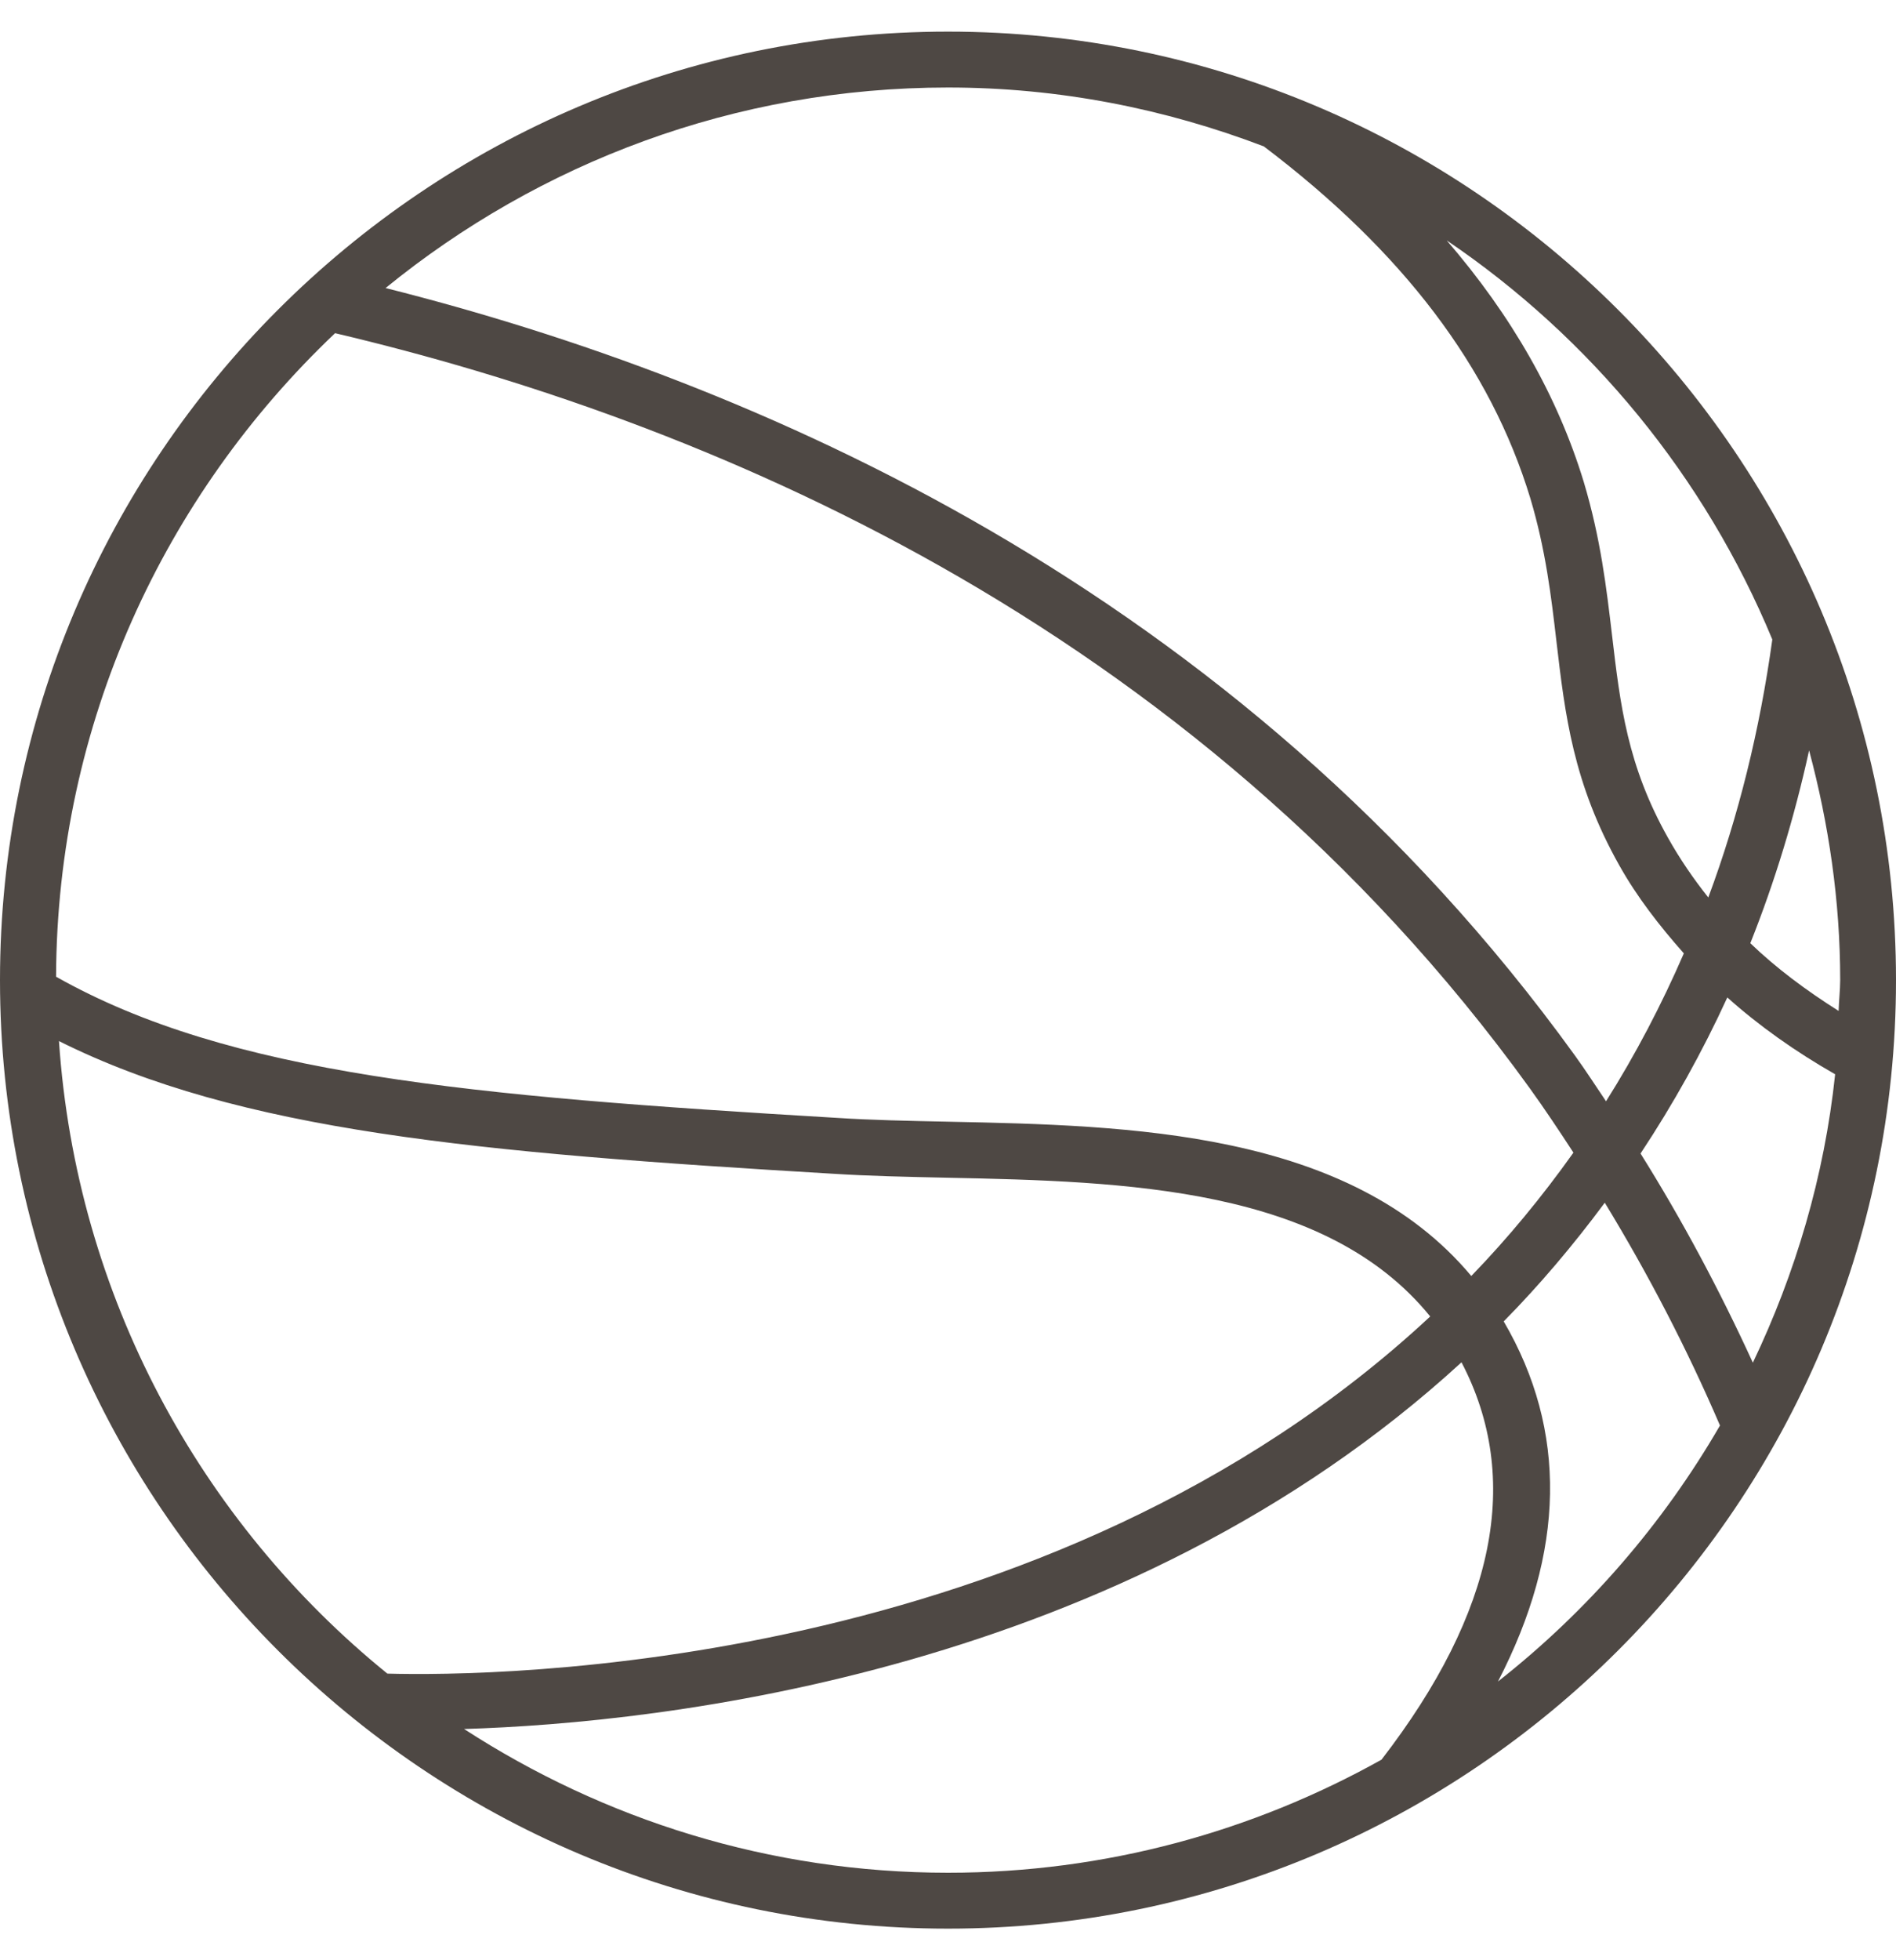 <svg width="30" height="31" viewBox="0 0 30 31" fill="none" xmlns="http://www.w3.org/2000/svg">
<path d="M15 0.5C6.729 0.5 0 7.229 0 15.5C0 23.771 6.729 30.5 15 30.5C23.271 30.5 30 23.771 30 15.5C30 7.229 23.271 0.5 15 0.5ZM29.092 15.987C28.576 15.661 28.103 15.309 27.695 14.916C28.084 13.94 28.393 12.923 28.625 11.867C28.935 13.028 29.117 14.242 29.117 15.5C29.116 15.664 29.097 15.823 29.092 15.987ZM27.735 21.55C27.21 20.405 26.619 19.298 25.958 18.242C26.478 17.457 26.937 16.633 27.331 15.774C27.834 16.224 28.405 16.628 29.037 16.989C28.866 18.608 28.408 20.14 27.735 21.55ZM28.043 10.113C27.845 11.542 27.509 12.907 27.03 14.193C26.793 13.895 26.579 13.582 26.395 13.254C25.749 12.108 25.637 11.152 25.507 10.046C25.418 9.296 25.328 8.52 25.06 7.623C24.647 6.267 23.917 4.99 22.89 3.801C25.172 5.345 26.975 7.539 28.043 10.113ZM19.997 2.315C22.199 3.982 23.582 5.803 24.214 7.88C24.459 8.701 24.545 9.438 24.628 10.15C24.763 11.301 24.891 12.389 25.624 13.689C25.904 14.188 26.258 14.642 26.643 15.077C26.29 15.89 25.881 16.672 25.412 17.416C25.248 17.174 25.09 16.927 24.918 16.69C19.575 9.295 11.898 6.014 6.101 4.555C8.531 2.576 11.628 1.384 15 1.384C16.762 1.384 18.441 1.722 19.997 2.315ZM5.302 5.269C11.011 6.615 18.833 9.776 24.203 17.207C24.443 17.54 24.671 17.883 24.896 18.228C24.393 18.936 23.852 19.588 23.28 20.179C21.352 17.877 17.867 17.798 15.012 17.739C14.386 17.726 13.787 17.714 13.236 17.678C7.41 17.332 3.636 16.996 0.887 15.446C0.902 11.44 2.6 7.832 5.302 5.269ZM0.933 16.464C3.791 17.892 7.55 18.228 13.181 18.562C13.743 18.598 14.355 18.611 14.994 18.625C17.818 18.683 20.971 18.774 22.63 20.819C16.576 26.455 7.809 26.513 6.129 26.467C3.168 24.066 1.206 20.494 0.933 16.464ZM7.343 27.343C10.477 27.247 17.766 26.455 23.125 21.544C24.085 23.379 23.665 25.49 21.859 27.828C19.826 28.963 17.489 29.616 15 29.616C12.178 29.616 9.552 28.775 7.343 27.343ZM23.702 26.592C24.765 24.54 24.805 22.629 23.793 20.897C24.357 20.325 24.889 19.698 25.392 19.02C26.077 20.144 26.689 21.32 27.215 22.543C26.309 24.107 25.116 25.481 23.702 26.592Z" fill="#322B27" fill-opacity="0.86"/>
</svg>
